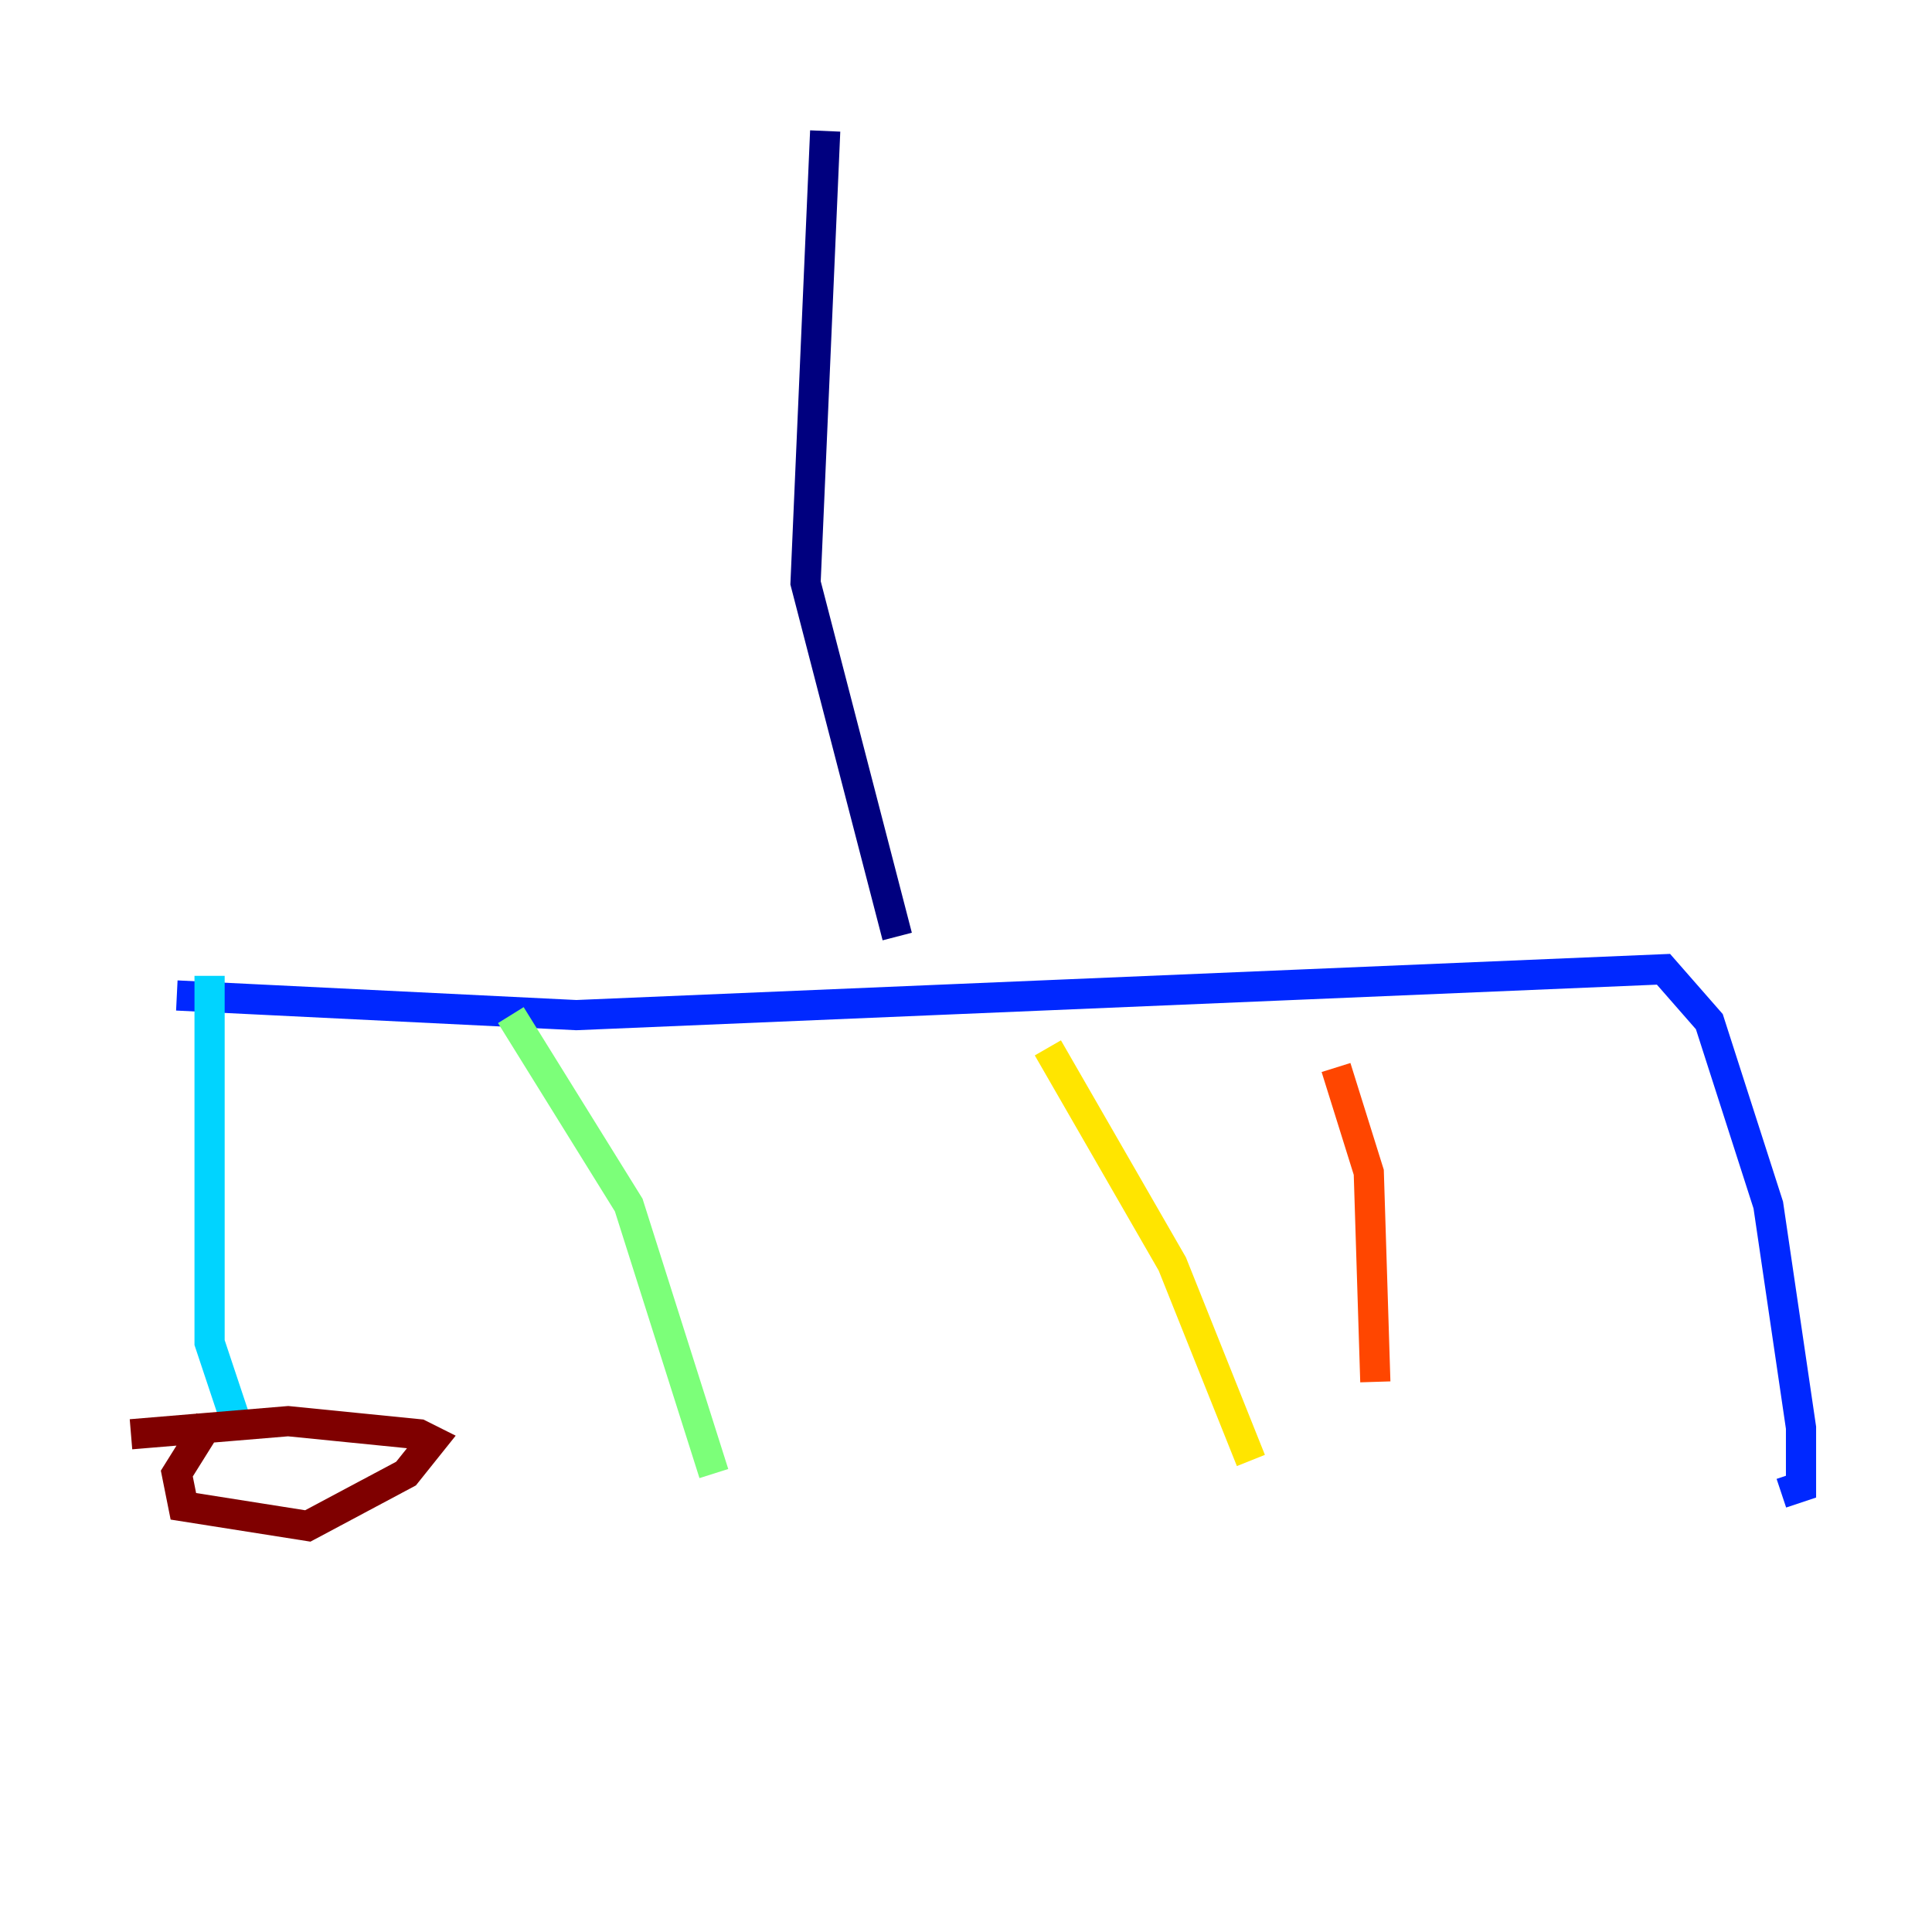<?xml version="1.0" encoding="utf-8" ?>
<svg baseProfile="tiny" height="128" version="1.2" viewBox="0,0,128,128" width="128" xmlns="http://www.w3.org/2000/svg" xmlns:ev="http://www.w3.org/2001/xml-events" xmlns:xlink="http://www.w3.org/1999/xlink"><defs /><polyline fill="none" points="54.671,8.678 53.37,38.617 59.444,62.047" stroke="#00007f" stroke-width="2" /><polyline fill="none" points="11.715,65.953 38.183,67.254 110.21,64.217 113.248,67.688 117.153,79.837 119.322,94.59 119.322,98.495 118.02,98.929" stroke="#0028ff" stroke-width="2" /><polyline fill="none" points="13.885,64.651 13.885,88.949 15.62,94.156" stroke="#00d4ff" stroke-width="2" /><polyline fill="none" points="33.844,67.254 41.654,79.837 47.295,97.627" stroke="#7cff79" stroke-width="2" /><polyline fill="none" points="69.424,69.424 77.668,83.742 82.875,96.759" stroke="#ffe500" stroke-width="2" /><polyline fill="none" points="88.515,70.725 90.685,77.668 91.119,91.552" stroke="#ff4600" stroke-width="2" /><polyline fill="none" points="13.885,94.156 11.715,97.627 12.149,99.797 20.393,101.098 26.902,97.627 28.637,95.458 27.77,95.024 19.091,94.156 8.678,95.024" stroke="#7f0000" stroke-width="2" /></svg>